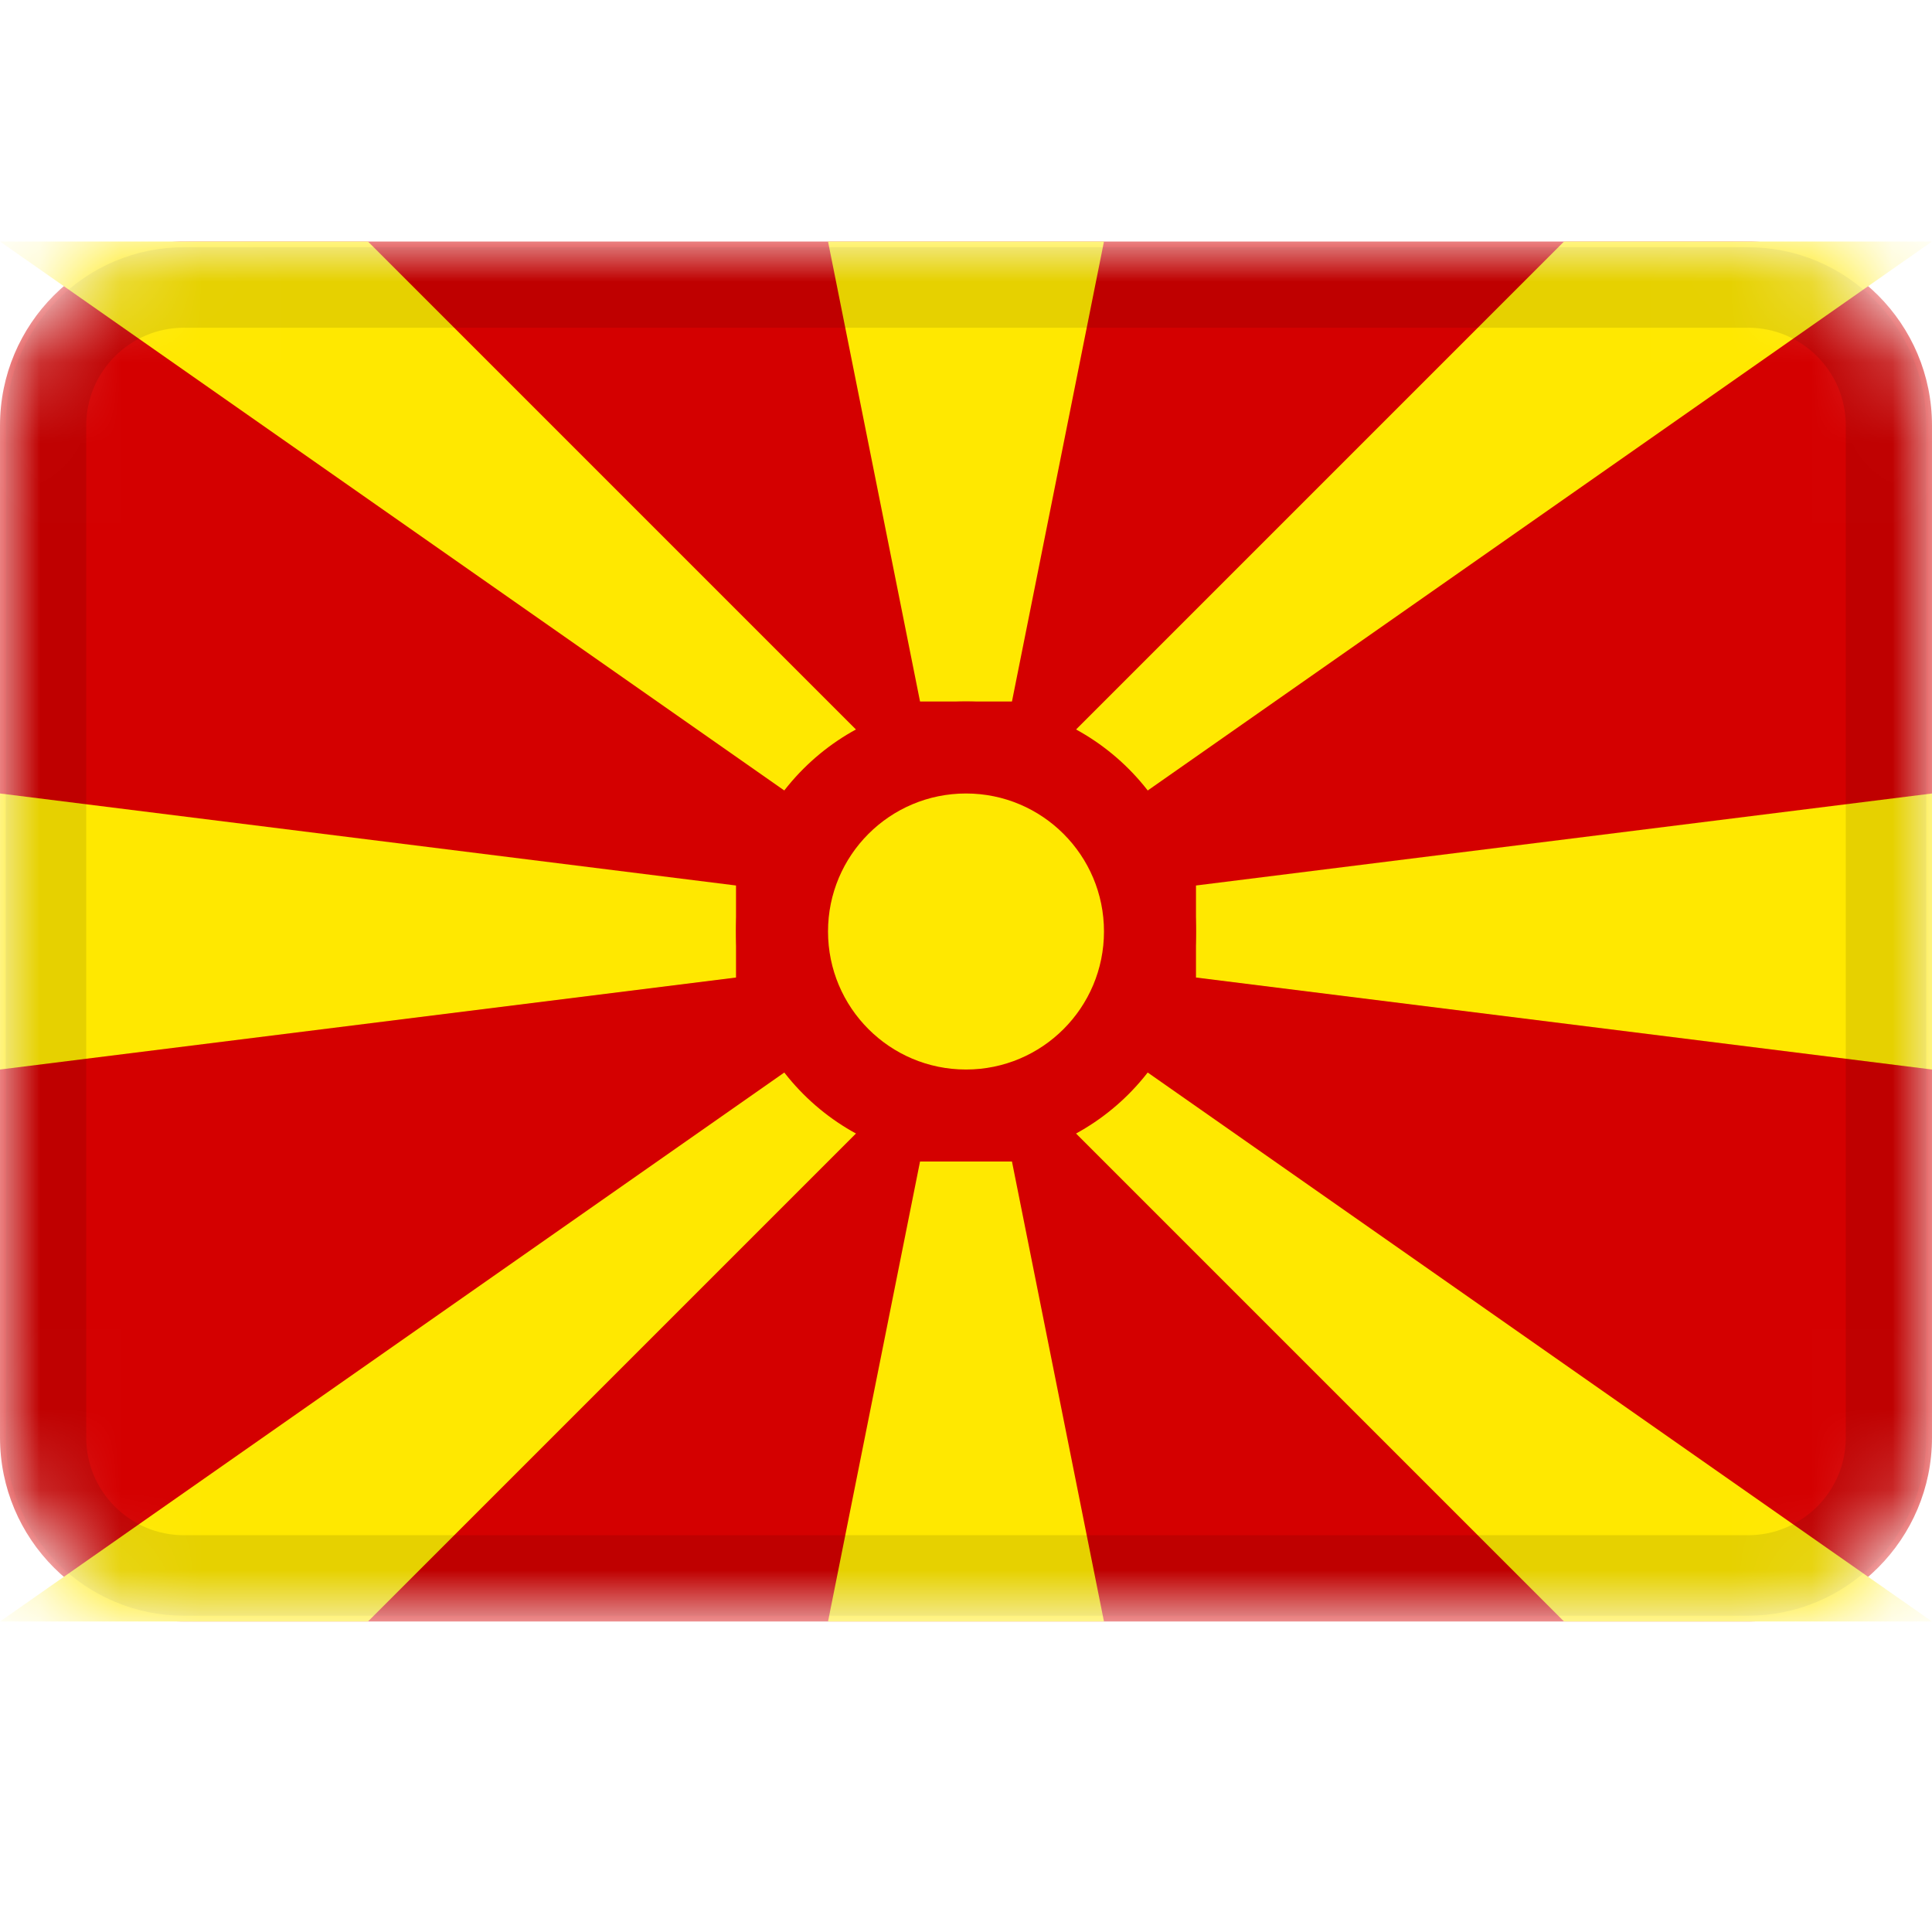 <svg width="24" height="24" viewBox="0 0 24 24" fill="none" xmlns="http://www.w3.org/2000/svg">
<mask id="mask0_3349_51336" style="mask-type:alpha" maskUnits="userSpaceOnUse" x="0" y="3" width="24" height="18">
<path d="M21.714 3H2.286C1.023 3 0 4.023 0 5.286V17.857C0 19.119 1.023 20.143 2.286 20.143H21.714C22.977 20.143 24 19.119 24 17.857V5.286C24 4.023 22.977 3 21.714 3Z" fill="white"/>
</mask>
<g mask="url(#mask0_3349_51336)">
<path d="M21.714 3H2.286C1.023 3 0 4.023 0 5.286V17.857C0 19.119 1.023 20.143 2.286 20.143H21.714C22.977 20.143 24 19.119 24 17.857V5.286C24 4.023 22.977 3 21.714 3Z" fill="#D40000"/>
<path fill-rule="evenodd" clip-rule="evenodd" d="M0 3L11.429 11H12.571L4.571 3H0ZM0 20.143L11.429 12.143H12.571L4.571 20.143H0Z" fill="#FFE800"/>
<path fill-rule="evenodd" clip-rule="evenodd" d="M12.571 11H11.429L19.429 3H24L12.571 11ZM12.571 12.143H11.429L19.429 20.143H24L12.571 12.143ZM9.143 11L0 9.857V13.286L9.143 12.143V11ZM14.857 11L24 9.857V13.286L14.857 12.143V11ZM11.429 8.714L10.286 3H13.714L12.571 8.714H11.429ZM11.429 14.429L10.286 20.143H13.714L12.571 14.429" fill="#FFE800"/>
<path d="M12 14.429C13.578 14.429 14.857 13.149 14.857 11.571C14.857 9.993 13.578 8.714 12 8.714C10.422 8.714 9.143 9.993 9.143 11.571C9.143 13.149 10.422 14.429 12 14.429Z" fill="#D40000"/>
<path d="M12 13.286C12.947 13.286 13.714 12.518 13.714 11.571C13.714 10.625 12.947 9.857 12 9.857C11.053 9.857 10.286 10.625 10.286 11.571C10.286 12.518 11.053 13.286 12 13.286Z" fill="#FFE800"/>
<path d="M21.714 3.571H2.286C1.339 3.571 0.571 4.339 0.571 5.286V17.857C0.571 18.804 1.339 19.571 2.286 19.571H21.714C22.661 19.571 23.429 18.804 23.429 17.857V5.286C23.429 4.339 22.661 3.571 21.714 3.571Z" stroke="black" stroke-opacity="0.1"/>
</g>
</svg>
